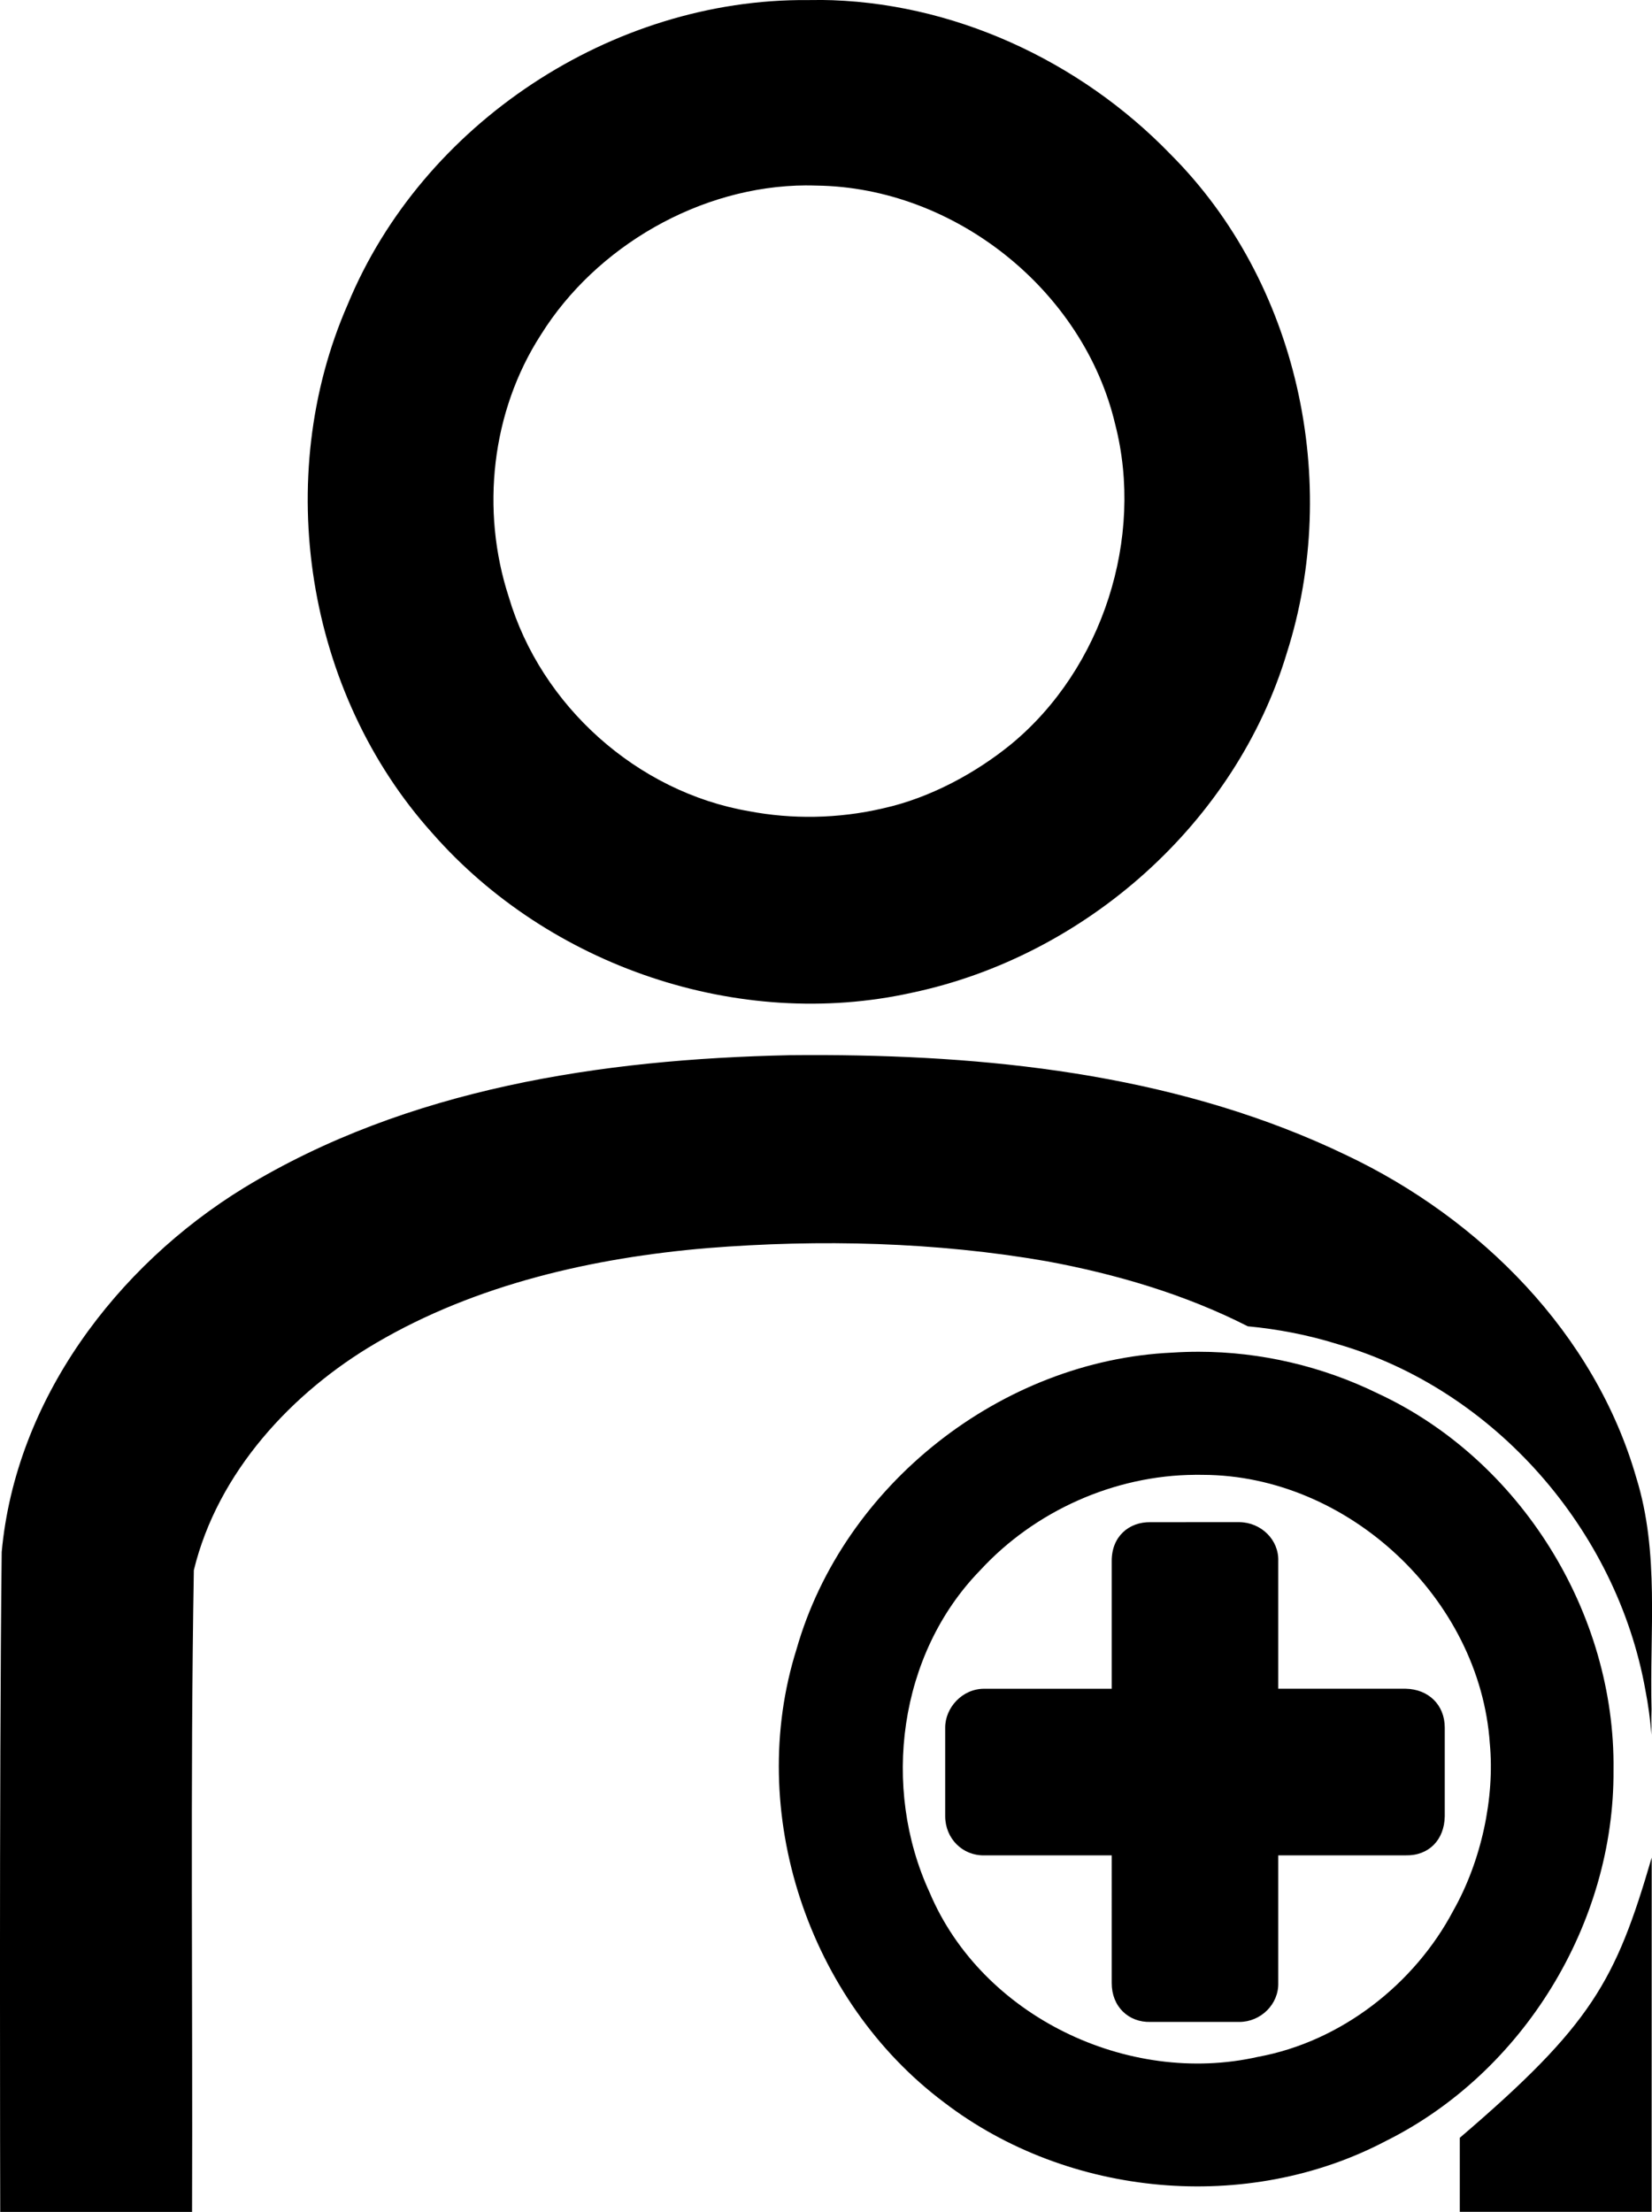 <?xml version="1.0" encoding="UTF-8" standalone="no"?>
<!-- Created with Inkscape (http://www.inkscape.org/) -->

<svg
   width="61.196mm"
   height="81.902mm"
   viewBox="0 0 61.196 81.902"
   version="1.1"
   id="svg5"
   inkscape:version="1.2.2 (732a01da63, 2022-12-09)"
   sodipodi:docname="ajoutCompte.svg"
   xmlns:inkscape="http://www.inkscape.org/namespaces/inkscape"
   xmlns:sodipodi="http://sodipodi.sourceforge.net/DTD/sodipodi-0.dtd"
   xmlns="http://www.w3.org/2000/svg"
   xmlns:svg="http://www.w3.org/2000/svg">
  <sodipodi:namedview
     id="namedview7"
     pagecolor="#ffffff"
     bordercolor="#000000"
     borderopacity="0.25"
     inkscape:showpageshadow="2"
     inkscape:pageopacity="0.0"
     inkscape:pagecheckerboard="0"
     inkscape:deskcolor="#d1d1d1"
     inkscape:document-units="mm"
     showgrid="false"
     inkscape:zoom="2.0000001"
     inkscape:cx="374.24999"
     inkscape:cy="144"
     inkscape:window-width="1920"
     inkscape:window-height="974"
     inkscape:window-x="-11"
     inkscape:window-y="-11"
     inkscape:window-maximized="1"
     inkscape:current-layer="layer1" />
  <defs
     id="defs2" />
  <g
     inkscape:label="Calque 1"
     inkscape:groupmode="layer"
     id="layer1"
     transform="translate(-74.248,-89.376)">
    <path
       id="path464-2"
       style="fill:#000000;stroke-width:0.265"
       d="m 104.635,89.376 c -0.157,-0.001 -0.314,-8.9e-5 -0.471,0.003 -7.24,-0.06 -14.271,4.571 -17.036,11.27 -2.808,6.415 -1.548,14.379 3.143,19.587 4.319,4.918 11.34,7.32 17.753,5.899 6.418,-1.351 12,-6.279 13.896,-12.592 2.016,-6.322 0.415,-13.726 -4.308,-18.45 -3.365,-3.481 -8.114,-5.677 -12.977,-5.719 z m -0.519,6.866 c 0.127,-4.94e-4 0.253,0.002 0.38,0.006 5.104,0.062 9.894,3.867 11.064,8.845 1.08,4.19 -0.463,9.035 -3.848,11.832 -1.309,1.07 -3.011,1.998 -4.749,2.381 -1.661,0.39 -3.39,0.409 -4.968,0.107 -4.146,-0.711 -7.71,-3.904 -8.901,-7.934 -1.046,-3.211 -0.646,-6.868 1.195,-9.715 2.034,-3.258 5.895,-5.508 9.825,-5.523 z m 0.696,32.201 -5.1e-4,5.2e-4 c -0.44,-0.002 -0.879,-1.4e-4 -1.317,0.004 -6.963,0.148 -14.163,1.233 -20.205,4.908 -4.735,2.901 -8.465,7.858 -8.979,13.491 -0.097,8.338 -0.054,24.432 -0.054,24.432 h 7.106 c 0.028,-7.92 -0.07,-15.848 0.066,-23.763 0.883,-3.627 3.639,-6.591 6.746,-8.409 3.722,-2.187 8.076,-3.16 12.257,-3.515 4.19,-0.337 8.499,-0.227 12.582,0.484 2.558,0.471 5.126,1.223 7.457,2.41 1.129,0.106 2.247,0.323 3.33,0.661 5.805,1.683 10.331,6.873 11.396,12.796 0.108,0.553 0.183,1.109 0.229,1.668 -0.005,-0.317 -0.008,-0.632 0.002,-0.941 -0.077,-2.862 0.301,-5.792 -0.565,-8.575 -1.538,-5.349 -5.783,-9.594 -10.736,-11.943 -5.996,-2.887 -12.72,-3.678 -19.314,-3.708 z m 13.841,10.985 c -0.327,-1.2e-4 -0.654,0.01 -0.981,0.032 -6.323,0.287 -12.18,4.888 -13.918,10.982 -1.895,6.016 0.433,13.008 5.464,16.779 4.605,3.524 11.235,4.134 16.376,1.426 5.082,-2.532 8.461,-8.055 8.424,-13.728 0.075,-5.813 -3.446,-11.493 -8.73,-13.947 -2.056,-1.007 -4.345,-1.543 -6.635,-1.544 z m -0.134,4.555 c 0.097,-5.8e-4 0.193,7e-5 0.29,0.003 5.372,0.014 10.26,4.582 10.627,9.946 0.187,2.002 -0.307,4.341 -1.354,6.192 -1.424,2.697 -4.135,4.844 -7.236,5.413 -4.812,1.087 -10.228,-1.502 -12.164,-6.092 -1.79,-3.881 -1.148,-8.818 1.867,-11.916 2.022,-2.202 4.979,-3.527 7.971,-3.544 z m -1.651,1.755 c -0.803,-0.012 -1.442,0.532 -1.438,1.438 v 4.731 h -4.731 c -0.803,0 -1.439,0.698 -1.438,1.438 v 3.288 c 0.007,0.821 0.638,1.452 1.438,1.443 h 4.731 V 162.8 c -0.004,0.871 0.621,1.467 1.438,1.443 h 3.288 c 0.791,0 1.465,-0.651 1.443,-1.448 v -4.72 h 4.725 c 0.857,0.016 1.426,-0.575 1.443,-1.443 v -3.288 c -0.001,-0.846 -0.609,-1.422 -1.443,-1.438 h -4.725 v -4.731 c 0.026,-0.782 -0.632,-1.429 -1.443,-1.438 z m 18.564,12.422 c -1.335,4.575 -2.225,6.197 -7.108,10.373 v 2.742 h 7.106 l 0.003,-13.115 z"
       sodipodi:nodetypes="sccccccsccccccccscccccccccccccccccccsccccccscccccccccccccccccccsccccccccccccccccccc" />
  </g>
</svg>
